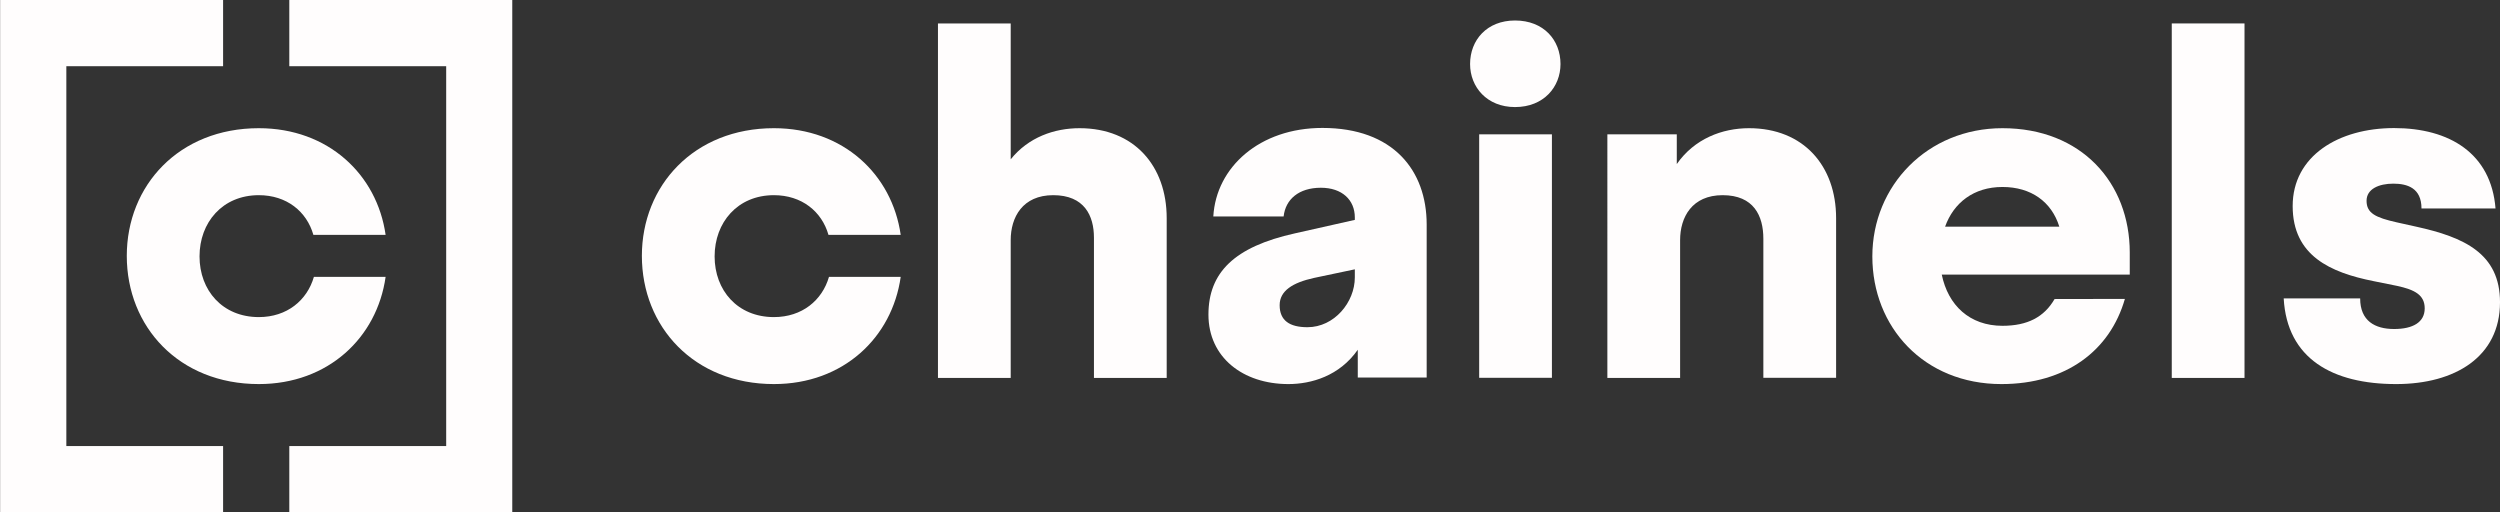 <?xml version="1.0" encoding="utf-8"?>
<!-- Generator: Adobe Illustrator 19.2.0, SVG Export Plug-In . SVG Version: 6.00 Build 0)  -->
<svg version="1.1" id="Layer_1" xmlns="http://www.w3.org/2000/svg" xmlns:xlink="http://www.w3.org/1999/xlink" x="0px" y="0px"
	 viewBox="0 0 1952.1 400" style="enable-background:new 0 0 1952.1 400;" xml:space="preserve">
<rect x="0" y="0" width="1952.1" height="400" fill="#333333" stroke="none"/>
<style type="text/css">
	.st0{fill:#FFFDFD;}
</style>
<title>chainels</title>
<polygon class="st0" points="225.9,0 225.9,51.7 348.4,51.7 348.4,348.3 225.9,348.3 225.9,400 400,400 400,0 "/>
<polygon class="st0" points="174.2,348.3 51.8,348.3 51.8,51.7 174.2,51.7 174.2,0 0.1,0 0.1,400 174.2,400 "/>
<path class="st0" d="M244.7,183.4c-5.2-18.3-20.9-31-42.6-31c-28.4,0-46.3,21.3-46.3,47.8s17.9,47.4,46.3,47.4
	c22,0,37.7-13.1,43-31.4h56c-6.7,47.4-44.8,83.7-99,83.7C139.7,299.9,99,255.1,99,199.8c0-54.9,40.7-99.7,103.1-99.7
	c54.2,0,92.3,36.2,99,83.3H244.7z"/>
<path class="st0" d="M646.9,183.4c-5.2-18.3-20.9-31-42.6-31c-28.4,0-46.3,21.3-46.3,47.8s17.9,47.4,46.3,47.4
	c22,0,37.7-13.1,43-31.4h56c-6.7,47.4-44.8,83.7-99,83.7c-62.4,0-103.1-44.8-103.1-100.1c0-54.9,40.7-99.7,103.1-99.7
	c54.2,0,92.3,36.2,99,83.3L646.9,183.4L646.9,183.4z"/>
<path class="st0" d="M732.4,18.3h56.8v106.1c13.8-17.2,34-24.3,53.8-24.3c42.6,0,68,29.5,68,70.2v124.8h-56.8V185.6
	c0-17.2-7.5-33.2-31.8-33.2c-23.9,0-33.2,17.2-33.2,35.1v107.6h-56.8V18.3z"/>
<path class="st0" d="M1006,299.9c-35.5,0-62.4-20.9-62.4-54.2c0-32.9,20.2-53,67.6-63.5l46.7-10.5v-1.9c0-13.8-10.1-23.2-26.5-23.2
	c-17.2,0-27.6,9-29.1,22.4h-54.9c2.2-38.5,36.2-69.1,85.2-69.1c55.3,0,81.4,33.2,81.4,75.4v119.5h-53.8v-21.7
	C1045.9,293.6,1023.9,299.9,1006,299.9z M1057.9,210.3l-31.8,6.7c-16.8,3.7-26.9,10.1-26.9,21.3c0,12,7.8,17.2,21.7,17.2
	c20.9,0,37-19.4,37-38.9L1057.9,210.3L1057.9,210.3z"/>
<path class="st0" d="M1218.5,50c0,17.9-13.1,33.6-35.5,33.6c-22,0-35.1-15.7-35.1-33.6c0-18.7,13.1-34,35.1-34
	C1205.4,16,1218.5,31.3,1218.5,50z M1155,104.9h56.8v190.1H1155V104.9z"/>
<path class="st0" d="M1255.1,104.9h54.2v23.2c13.8-19.8,35.5-28,56.4-28c42.6,0,68,29.5,68,70.2v124.7h-56.8V186.4
	c0-17.9-7.5-34-31.8-34c-23.9,0-33.2,17.2-33.2,35.1v107.6h-56.8L1255.1,104.9L1255.1,104.9z"/>
<path class="st0" d="M1659.2,233.4c-11.6,40.3-45.9,66.5-96.4,66.5c-60.5,0-100.8-44.5-100.8-99.7s43-100.1,101.6-100.1
	c61.6,0,99.4,42.6,99.4,97.1v17.2h-146.8c4.9,23.9,21.7,40,47.4,40c19.4,0,32.5-6.7,40.7-20.9L1659.2,233.4L1659.2,233.4z
	 M1518.8,177h89.2c-6-19.4-22-31-44.4-31S1525.5,158.3,1518.8,177z"/>
<path class="st0" d="M1695.8,18.3h56.8v276.8h-56.8V18.3z"/>
<path class="st0" d="M1890.8,162.8c0-16.1-11.2-19.4-22-19.4c-11.2,0-20.9,4.1-20.9,13.4c0,9.7,7.1,13.1,23.5,16.8l15.3,3.4
	c37.3,8.2,65.4,20.9,65.4,59c0,42.6-35.1,63.9-81.1,63.9c-49.7,0-85.2-19.8-87.8-66.9h59.7c0,17.6,11.6,23.9,26.5,23.9
	c14.6,0,23.9-5.2,23.9-16.1c0-10.5-7.8-14.6-21.7-17.6l-18.3-3.7c-33.6-6.7-63.1-19.8-63.1-58.6c0-39.2,35.9-60.9,79.2-60.9
	s75.8,19.8,79.2,62.8L1890.8,162.8L1890.8,162.8z"/>
</svg>
